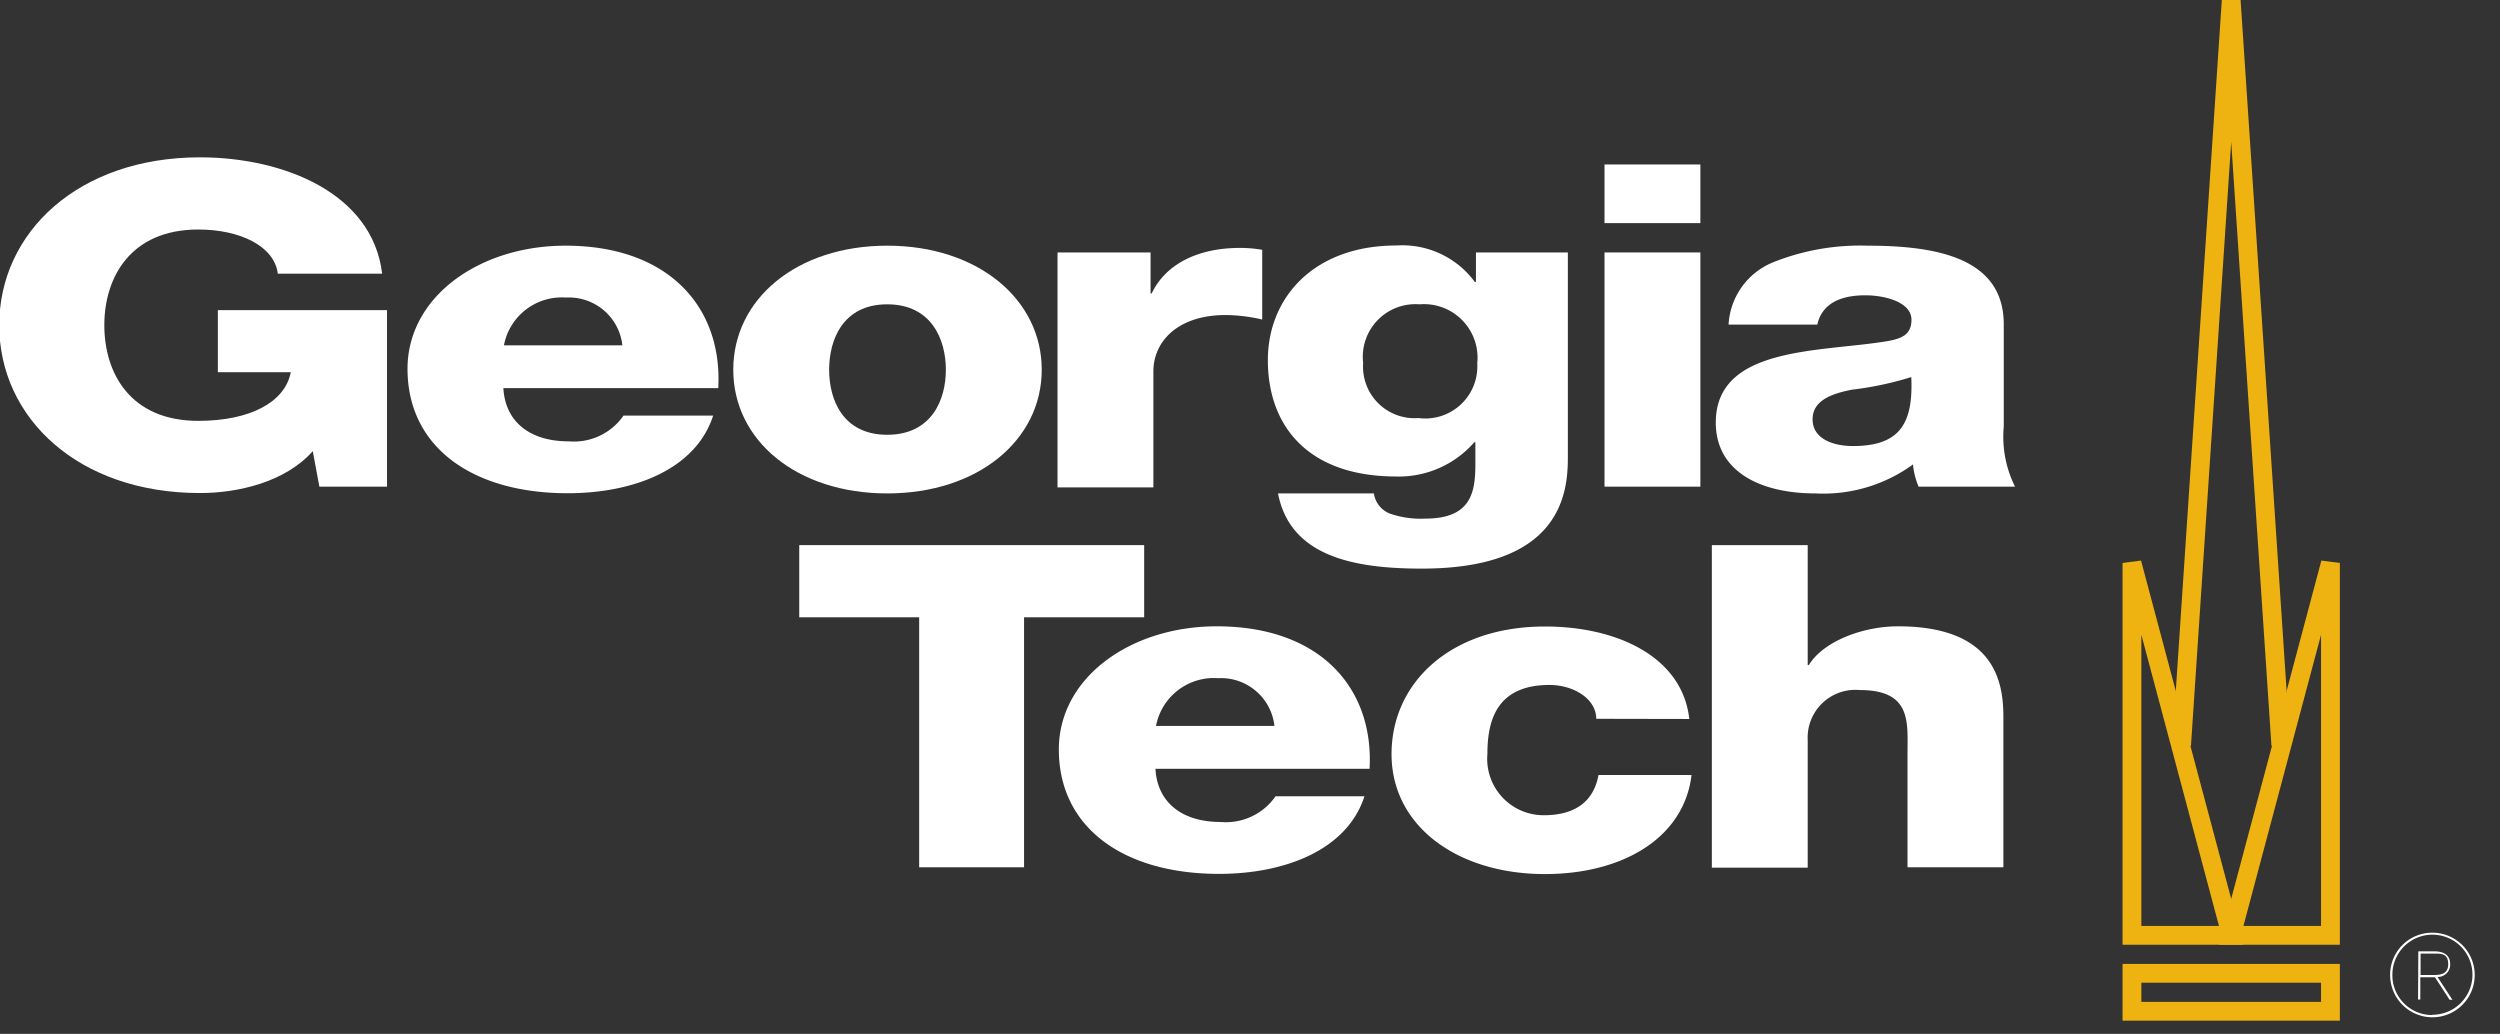 <svg version="1.1"
     baseProfile="full"
     width="133" height="55"
     xmlns="http://www.w3.org/2000/svg">

    <rect width="100%" height="100%" fill="#333333" stroke="none"/>

    <path transform="translate(-4.41 -4)" d="M25,29.89h-3.6L21.05,28c-1.47,1.66-4,2.23-6,2.23-6.48,0-10.68-4-10.68-8.93s4.2-8.93,10.68-8.93c4.44,0,9.18,1.9,9.69,6.19H19.19c-.18-1.46-2-2.35-4.23-2.35-3.6,0-5,2.54-5,5.09s1.38,5.09,5,5.09c2.76,0,4.62-1,4.92-2.59H16V20.5h9Z" fill="#ffffff"/>
    <path transform="translate(-4.41 -4)" d="M31.19,24.65c.09,1.71,1.32,2.83,3.48,2.83a3.21,3.21,0,0,0,2.91-1.37h4.77c-.93,2.88-4.26,4.13-7.74,4.13-5.07,0-8.52-2.45-8.52-6.62,0-3.82,3.81-6.55,8.4-6.55,5.58,0,8.37,3.36,8.13,7.58Zm6.33-2.28a2.86,2.86,0,0,0-3-2.54,3.13,3.13,0,0,0-3.3,2.54Z" fill="#ffffff"/>
    <path transform="translate(-4.41 -4)" d="m51.61 17.07c4.83 0 8.22 2.86 8.22 6.6s-3.39 6.58-8.22 6.58-8.19-2.83-8.19-6.58 3.36-6.6 8.19-6.6zm0 10.06c2.37 0 3.12-1.87 3.12-3.46s-0.75-3.48-3.12-3.48-3.09 1.9-3.09 3.48 0.72 3.46 3.09 3.46z" fill="#ffffff"/>
    <path transform="translate(-4.41 -4)" d="M60.67,17.43h4.95v2.18h.06c.75-1.58,2.49-2.42,4.68-2.42a6.75,6.75,0,0,1,1.2.1V21a8.77,8.77,0,0,0-1.95-.24c-2.52,0-3.84,1.39-3.84,3v6.17h-5.1Z" fill="#ffffff"/>
    <path transform="translate(-4.41 -4)" d="M87.82,28.37c0,2-.48,5.88-7.77,5.88-3.63,0-7-.65-7.65-4h5.1a1.36,1.36,0,0,0,.87,1.08,5,5,0,0,0,1.86.26c2.43,0,2.67-1.37,2.67-2.9V27.53h-.06a5.32,5.32,0,0,1-4.14,1.82c-4.71,0-6.84-2.69-6.84-6.19,0-3.31,2.43-6.1,6.84-6.1A4.79,4.79,0,0,1,82.87,19h.06V17.43h4.89Zm-7.89-8.18a2.8,2.8,0,0,0-3,3.12,2.74,2.74,0,0,0,2.94,2.93A2.77,2.77,0,0,0,83,23.33,2.85,2.85,0,0,0,79.93,20.19Z" fill="#ffffff"/>
    <path transform="translate(-4.41 -4)" d="m89.77 17.43h5.1v12.46h-5.1zm5.1-1.56h-5.1v-3.12h5.1z" fill="#ffffff"/>
    <path transform="translate(-4.41 -4)" d="M96.37,21.27a3.8,3.8,0,0,1,2.43-3.34,12.45,12.45,0,0,1,4.95-.86c3.69,0,7.26.65,7.26,4.18v5.45a5.94,5.94,0,0,0,.6,3.19h-5.13a4,4,0,0,1-.3-1.18A8.11,8.11,0,0,1,101,30.25c-3,0-5.31-1.2-5.31-3.77,0-4.06,5.52-3.74,9.06-4.32.87-.14,1.35-.38,1.35-1.15,0-.94-1.41-1.3-2.46-1.3-1.41,0-2.31.5-2.55,1.56Zm6.6,6.46c2.43,0,3.24-1.1,3.12-3.67a17.39,17.39,0,0,1-3.15.67c-1.14.22-2.1.6-2.1,1.58S101.83,27.73,103,27.73Z" fill="#ffffff"/>
    <path transform="translate(-4.41 -4)" d="M65.28,36.84H58.89v13.3H53.31V36.84H46.93V33H65.28Z" fill="#ffffff"/>
    <path transform="translate(-4.41 -4)" d="M65.88,44.9c.09,1.71,1.32,2.83,3.48,2.83a3.21,3.21,0,0,0,2.91-1.37H77c-.93,2.88-4.26,4.13-7.74,4.13-5.07,0-8.52-2.45-8.52-6.62,0-3.82,3.81-6.55,8.4-6.55,5.58,0,8.37,3.36,8.13,7.58Zm6.33-2.28a2.86,2.86,0,0,0-3-2.54,3.13,3.13,0,0,0-3.3,2.54Z" fill="#ffffff"/>
    <path transform="translate(-4.41 -4)" d="m89.33 42.24c0-1.06-1.2-1.8-2.49-1.8-2.85 0-3.3 1.95-3.3 3.67a3 3 0 0 0 3 3.26c1.77 0 2.67-0.82 2.91-2.14h4.95c-0.4 3.35-3.66 5.27-7.8 5.27-4.68 0-8.16-2.57-8.16-6.38s3.15-6.79 8.16-6.79c3.87 0 7.32 1.63 7.68 4.92z" fill="#ffffff"/>
    <path transform="translate(-4.41 -4)" d="M95.48,33h5.1v6.38h.06c.78-1.27,2.88-2.06,4.74-2.06,5.19,0,5.61,3,5.61,4.82v8h-5.1v-6c0-1.71.24-3.43-2.55-3.43a2.54,2.54,0,0,0-2.76,2.66v6.79h-5.1Z" fill="#ffffff"/>
    <path transform="scale(1.5 1.5) translate(-45 -22)" d="M131.27,55.08a1.5,1.5,0,1,1-1.5,1.5A1.49,1.49,0,0,1,131.27,55.08Zm0,2.91a1.42,1.42,0,1,0-1.42-1.41A1.41,1.41,0,0,0,131.27,58Zm-.5-2.25h.56c.39,0,.57.17.57.46a.44.44,0,0,1-.45.45l.53.81h-.1l-.52-.8h-.52v.79h-.08Zm.5.84c.23,0,.56,0,.56-.38s-.24-.38-.5-.38h-.48v.76Z" fill="#ffffff"/>
    <polygon points="113.42 29.95 118.7 49.76 113.42 49.76 113.42 29.95" fill="none" stroke="#EEB211"/>
    <polygon points="123.98 29.95 118.7 49.76 123.98 49.76 123.98 29.95" fill="none" stroke="#EEB211"/>
    <polyline points="121.34 39.65 118.7 0.03 116.06 39.65" fill="none" stroke="#EEB211"/>
    <rect x="113.42" y="51.78" width="10.56" height="2.02" fill="none" stroke="#EEB211"/>
</svg>
